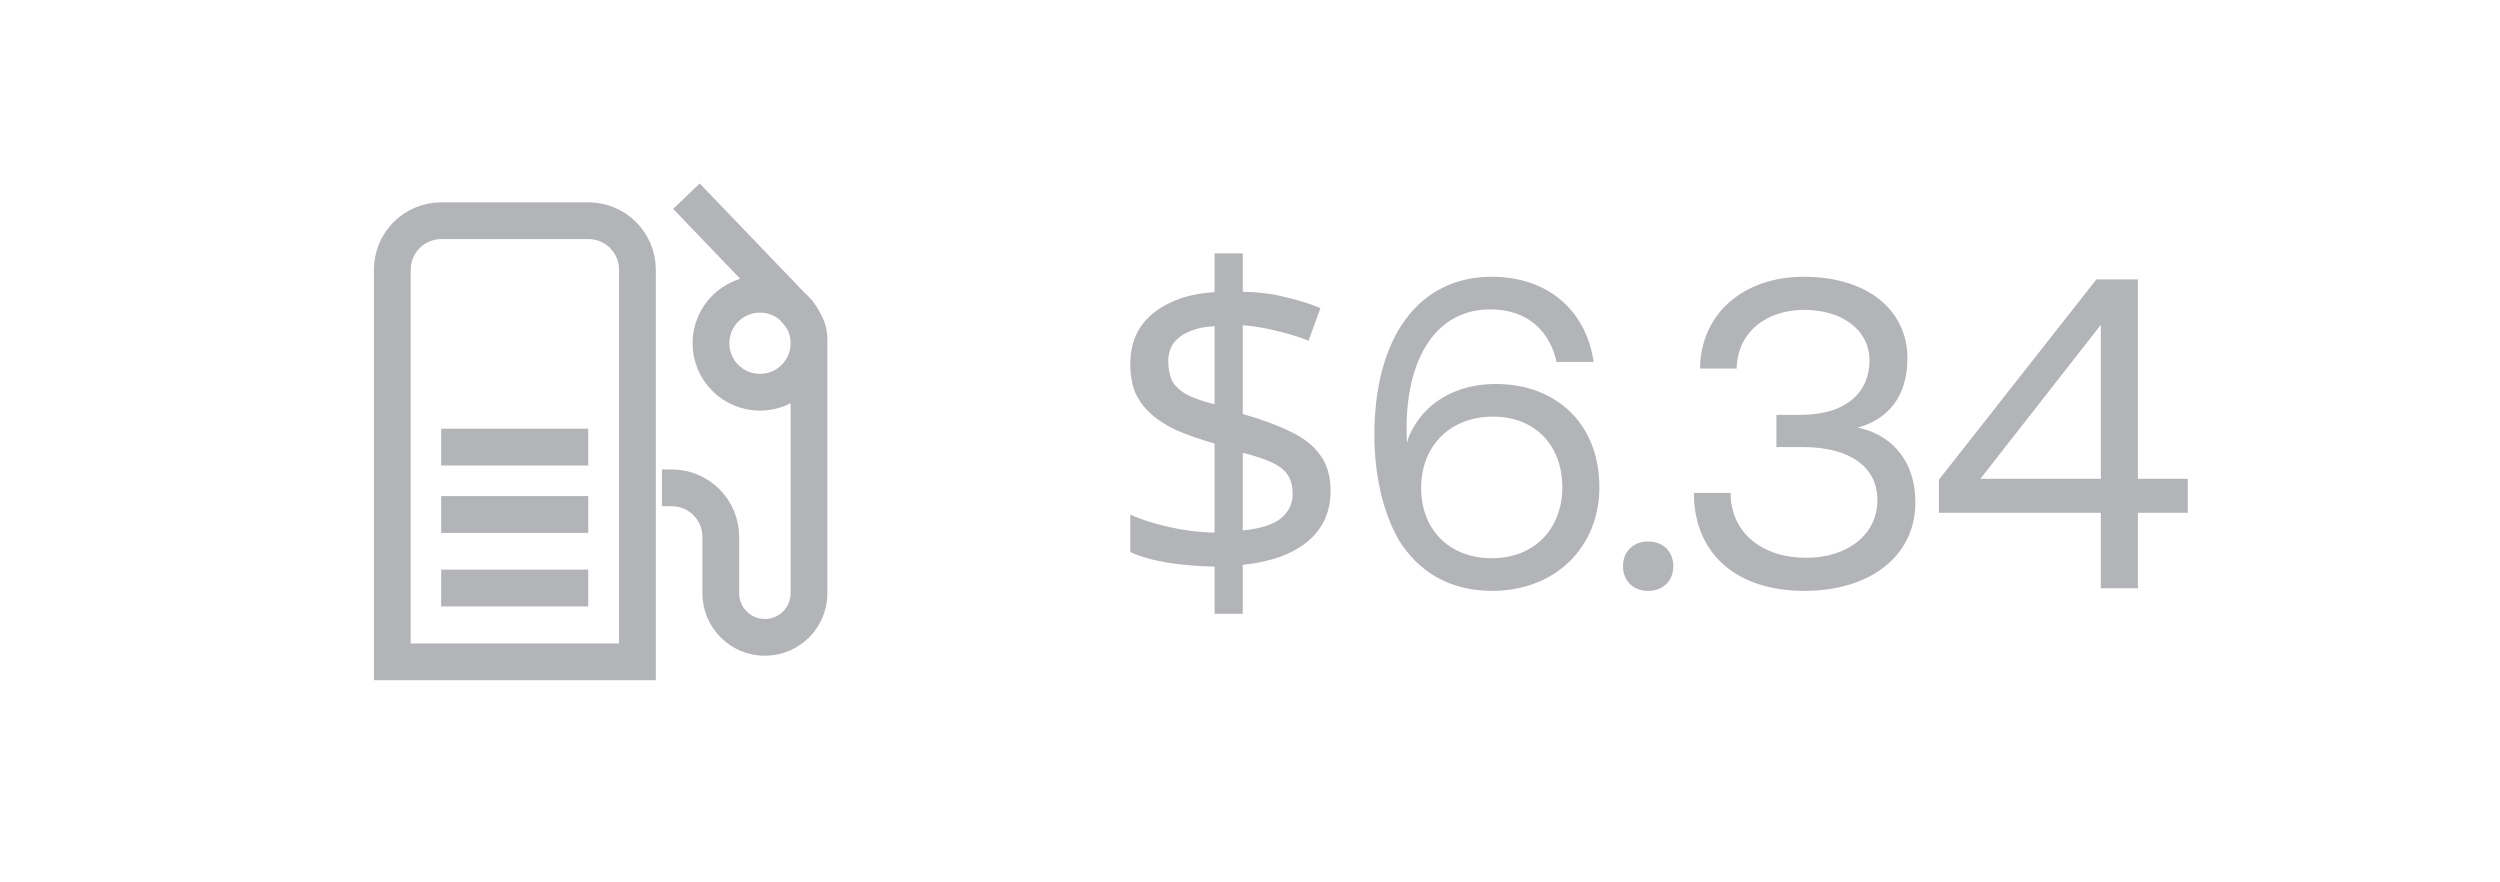 <svg width="68" height="24" viewBox="0 0 68 24" fill="none" xmlns="http://www.w3.org/2000/svg">
<path d="M18.005 13.269H18.271C19.008 13.269 19.605 13.866 19.605 14.602V16.136C19.605 16.799 20.142 17.336 20.805 17.336C21.468 17.336 22.005 16.799 22.005 16.137V9.221C22.005 8.867 21.776 8.562 21.526 8.312L18.671 5.336M12.005 6.003H16.005C16.741 6.003 17.338 6.599 17.338 7.336V18.002H10.671V7.336C10.671 6.599 11.268 6.003 12.005 6.003ZM22.005 9.336C22.005 10.072 21.408 10.669 20.671 10.669C19.935 10.669 19.338 10.072 19.338 9.336C19.338 8.599 19.935 8.003 20.671 8.003C21.408 8.003 22.005 8.599 22.005 9.336Z" stroke="#B3B4B7"/>
<path d="M12 13.994H16" stroke="#B3B4B7"/>
<path d="M12 15.994H16" stroke="#B3B4B7"/>
<path d="M12 12.161H16" stroke="#B3B4B7"/>
<path d="M33.036 15.412C32.596 15.404 32.168 15.368 31.752 15.304C31.336 15.232 31 15.136 30.744 15.016V13.996C31.016 14.124 31.364 14.236 31.788 14.332C32.212 14.428 32.628 14.48 33.036 14.488V12.064C32.644 11.952 32.3 11.832 32.004 11.704C31.716 11.568 31.48 11.416 31.296 11.248C31.112 11.08 30.972 10.888 30.876 10.672C30.788 10.448 30.744 10.192 30.744 9.904C30.744 9.512 30.836 9.176 31.02 8.896C31.212 8.616 31.48 8.396 31.824 8.236C32.168 8.068 32.572 7.972 33.036 7.948V6.892H33.804V7.936C34.228 7.944 34.612 7.992 34.956 8.08C35.308 8.16 35.628 8.26 35.916 8.38L35.592 9.268C35.336 9.164 35.052 9.076 34.74 9.004C34.436 8.924 34.124 8.872 33.804 8.848V11.26C34.332 11.412 34.772 11.576 35.124 11.752C35.476 11.92 35.74 12.132 35.916 12.388C36.1 12.636 36.192 12.96 36.192 13.36C36.192 13.92 35.984 14.376 35.568 14.728C35.152 15.072 34.564 15.284 33.804 15.364V16.696H33.036V15.412ZM33.804 14.428C34.276 14.38 34.62 14.272 34.836 14.104C35.052 13.928 35.16 13.704 35.16 13.432C35.16 13.232 35.12 13.068 35.04 12.94C34.96 12.804 34.82 12.688 34.62 12.592C34.428 12.496 34.156 12.404 33.804 12.316V14.428ZM33.036 8.872C32.748 8.888 32.512 8.94 32.328 9.028C32.144 9.108 32.004 9.216 31.908 9.352C31.82 9.488 31.776 9.644 31.776 9.82C31.776 10.028 31.812 10.208 31.884 10.36C31.964 10.504 32.096 10.628 32.28 10.732C32.464 10.828 32.716 10.916 33.036 10.996V8.872ZM38.043 14.68C38.571 15.544 39.423 16.072 40.587 16.072C42.315 16.072 43.503 14.872 43.503 13.252C43.503 11.536 42.339 10.444 40.683 10.444C39.555 10.444 38.715 10.996 38.343 11.824C38.295 11.932 38.283 12.004 38.271 12.052C38.259 11.848 38.259 11.764 38.259 11.644C38.259 9.748 39.063 8.416 40.527 8.416C41.547 8.416 42.147 8.992 42.339 9.844H43.347C43.143 8.44 42.099 7.528 40.575 7.528C38.571 7.528 37.383 9.196 37.383 11.836C37.383 12.94 37.623 13.948 38.043 14.68ZM42.495 13.252C42.495 14.38 41.739 15.184 40.575 15.184C39.423 15.184 38.655 14.404 38.655 13.276C38.655 12.124 39.447 11.332 40.611 11.332C41.775 11.332 42.495 12.136 42.495 13.252ZM44.146 15.4C44.146 15.808 44.434 16.072 44.83 16.072C45.226 16.072 45.514 15.808 45.514 15.4C45.514 14.992 45.226 14.728 44.83 14.728C44.434 14.728 44.146 14.992 44.146 15.4ZM50.526 11.632C51.33 11.416 51.882 10.804 51.882 9.748C51.882 8.428 50.79 7.528 49.062 7.528C47.406 7.528 46.254 8.548 46.242 10.024H47.238C47.25 9.064 48.018 8.428 49.074 8.428C50.082 8.428 50.85 8.956 50.85 9.808C50.85 10.66 50.226 11.284 48.978 11.284H48.318V12.16H49.038C50.346 12.16 51.066 12.724 51.066 13.6C51.066 14.56 50.226 15.172 49.134 15.172C47.946 15.172 47.082 14.512 47.07 13.408H46.074C46.074 15.076 47.25 16.072 49.074 16.072C50.898 16.072 52.098 15.1 52.098 13.672C52.098 12.388 51.294 11.776 50.526 11.632ZM52.738 13.948H57.142V16H58.15V13.948H59.506V13.024H58.15V7.6H57.022L52.738 13.048V13.948ZM57.142 8.836V13.024H53.866L57.142 8.836Z" fill="#B3B4B7"/>
</svg>
